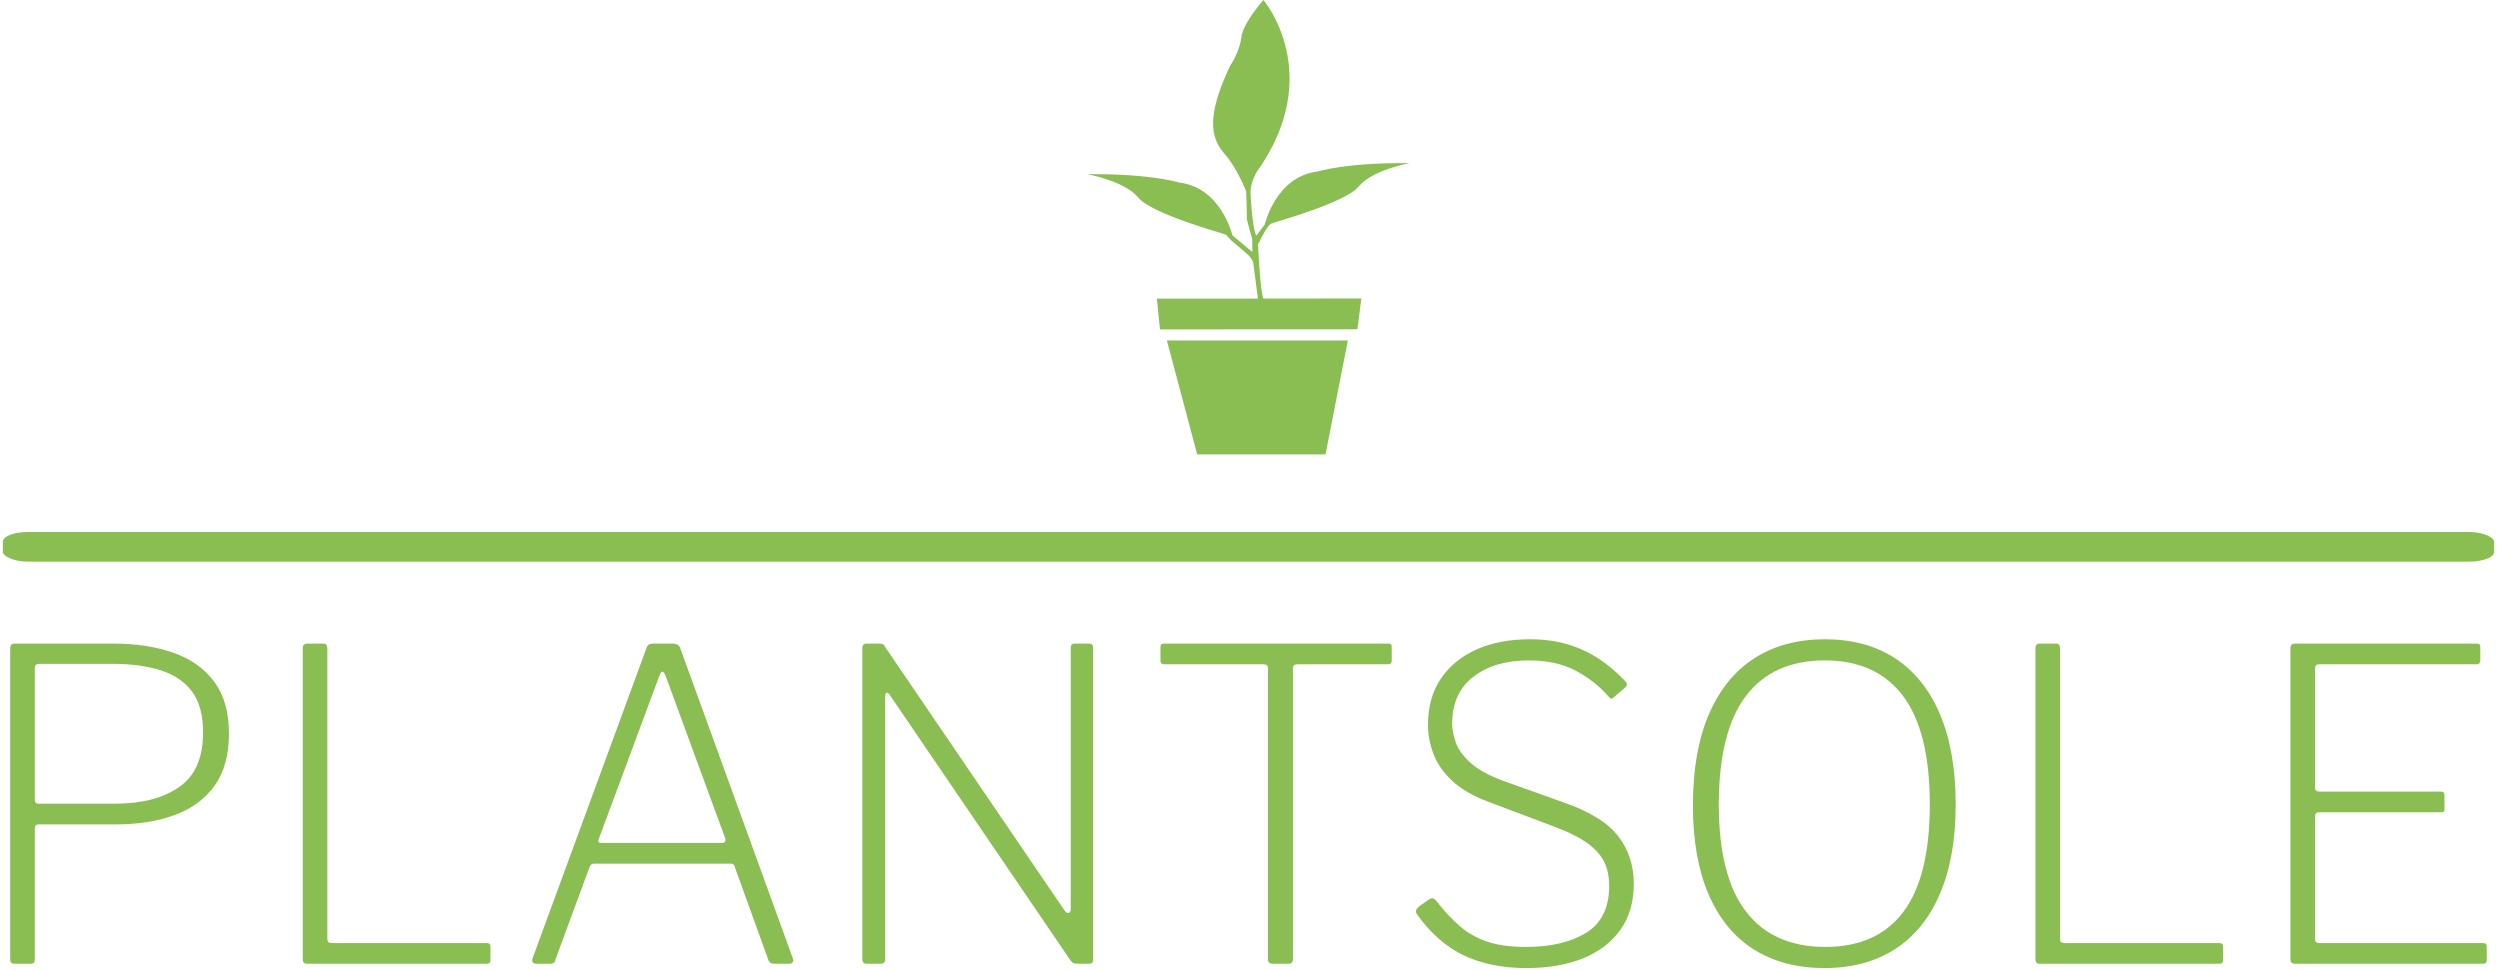 <svg xmlns="http://www.w3.org/2000/svg" version="1.1" xmlns:xlink="http://www.w3.org/1999/xlink" xmlns:svgjs="http://svgjs.dev/svgjs" width="1000" height="388" viewBox="0 0 1000 388"><g transform="matrix(1,0,0,1,-0.606,-0.387)"><svg viewBox="0 0 396 154" data-background-color="#ffffff" preserveAspectRatio="xMidYMid meet" height="388" width="1000" xmlns="http://www.w3.org/2000/svg" xmlns:xlink="http://www.w3.org/1999/xlink"><g id="tight-bounds" transform="matrix(1,0,0,1,0.24,0.153)"><svg viewBox="0 0 395.52 153.693" height="153.693" width="395.52"><g><svg viewBox="0 0 397.498 154.462" height="153.693" width="395.52"><g><rect width="397.498" height="4.731" x="0" y="84.885" fill="#8abe53" opacity="1" stroke-width="0" stroke="transparent" fill-opacity="1" class="rect-o-0" data-fill-palette-color="primary" rx="1%" id="o-0" data-palette-color="#8abe53"></rect></g><g transform="matrix(1,0,0,1,0.989,102.001)"><svg viewBox="0 0 395.52 52.461" height="52.461" width="395.52"><g id="textblocktransform"><svg viewBox="0 0 395.52 52.461" height="52.461" width="395.52" id="textblock"><g><svg viewBox="0 0 395.52 52.461" height="52.461" width="395.52"><g transform="matrix(1,0,0,1,0,0)"><svg width="395.52" viewBox="5.5 -37.6 286.98 38.1" height="52.461" data-palette-color="#8abe53"><g class="undefined-text-0" data-fill-palette-color="primary" id="text-0"><path d="M30.85-26.65L30.85-26.65Q30.85-22.95 29.18-20.63 27.5-18.3 24.55-17.23 21.6-16.15 17.8-16.15L17.8-16.15 8.8-16.15Q8.35-16.15 8.35-15.7L8.35-15.7 8.35-0.5Q8.35 0 7.9 0L7.9 0 5.95 0Q5.75 0 5.63-0.13 5.5-0.25 5.5-0.45L5.5-0.45 5.5-36.55Q5.5-37.1 6-37.1L6-37.1 17.45-37.1Q21.35-37.1 24.38-36.05 27.4-35 29.13-32.7 30.85-30.4 30.85-26.65L30.85-26.65ZM27.85-26.8L27.85-26.8Q27.85-29.8 26.58-31.53 25.3-33.25 22.95-34 20.6-34.75 17.35-34.75L17.35-34.75 8.85-34.75Q8.35-34.75 8.35-34.3L8.35-34.3 8.35-19.05Q8.35-18.55 8.75-18.55L8.75-18.55 17.7-18.55Q22.3-18.55 25.08-20.48 27.85-22.4 27.85-26.8L27.85-26.8ZM39.4-36.55L39.4-36.55Q39.4-37.1 39.9-37.1L39.9-37.1 41.8-37.1Q42.25-37.1 42.25-36.55L42.25-36.55 42.25-2.85Q42.25-2.4 42.75-2.4L42.75-2.4 60.7-2.4Q61.15-2.4 61.15-2L61.15-2 61.15-0.4Q61.15-0.2 61.05-0.1 60.95 0 60.75 0L60.75 0 39.9 0Q39.65 0 39.52-0.13 39.4-0.25 39.4-0.55L39.4-0.55 39.4-36.55ZM66.4 0L66.4 0Q66.2 0 66.07-0.15 65.95-0.3 66-0.55L66-0.55 79.2-36.5Q79.3-36.85 79.5-36.98 79.7-37.1 80.05-37.1L80.05-37.1 82.2-37.1Q83-37.1 83.15-36.55L83.15-36.55 96.2-0.6Q96.3-0.35 96.17-0.18 96.05 0 95.8 0L95.8 0 94.05 0Q93.5 0 93.35-0.45L93.35-0.45 89.45-11.25Q89.4-11.45 89.3-11.53 89.2-11.6 88.95-11.6L88.95-11.6 73.15-11.6Q72.8-11.6 72.65-11.25L72.65-11.25 68.65-0.4Q68.6-0.15 68.45-0.08 68.3 0 68.05 0L68.05 0 66.4 0ZM74-14L87.95-14Q88.5-14 88.35-14.55L88.35-14.55 81.45-33.35Q81.25-33.85 81.07-33.85 80.9-33.85 80.7-33.3L80.7-33.3 73.7-14.45Q73.55-14 74-14L74-14ZM128.84-37.1L130.54-37.1Q130.99-37.1 130.99-36.6L130.99-36.6 130.99-0.55Q130.99-0.25 130.89-0.13 130.79 0 130.49 0L130.49 0 129.39 0Q129.09 0 128.87-0.03 128.64-0.05 128.39-0.35L128.39-0.35 107.49-31.05Q107.24-31.45 107.07-31.4 106.89-31.35 106.89-31.05L106.89-31.05 106.89-0.5Q106.89 0 106.34 0L106.34 0 104.74 0Q104.24 0 104.24-0.55L104.24-0.55 104.24-36.55Q104.24-37.1 104.74-37.1L104.74-37.1 106.09-37.1Q106.39-37.1 106.57-37.05 106.74-37 106.89-36.7L106.89-36.7 127.69-6.15Q127.94-5.8 128.17-5.9 128.39-6 128.39-6.25L128.39-6.25 128.39-36.6Q128.39-37.1 128.84-37.1L128.84-37.1ZM138.79-35.1L138.79-36.7Q138.79-36.9 138.87-37 138.94-37.1 139.19-37.1L139.19-37.1 165.19-37.1Q165.44-37.1 165.52-37 165.59-36.9 165.59-36.7L165.59-36.7 165.59-35.1Q165.59-34.7 165.14-34.7L165.14-34.7 154.64-34.7Q154.14-34.7 154.14-34.25L154.14-34.25 154.14-0.55Q154.14 0 153.64 0L153.64 0 151.79 0Q151.24 0 151.24-0.55L151.24-0.55 151.24-34.25Q151.24-34.7 150.74-34.7L150.74-34.7 139.24-34.7Q138.79-34.7 138.79-35.1L138.79-35.1Z" fill="#8abe53" data-fill-palette-color="primary"></path><path d="M190.59-31.1L190.59-31.1Q189.09-32.8 186.87-33.98 184.64-35.15 181.49-35.15L181.49-35.15Q177.49-35.15 175.04-33.25 172.59-31.35 172.59-27.8L172.59-27.8Q172.59-26.9 172.99-25.7 173.39-24.5 174.67-23.33 175.94-22.15 178.49-21.2L178.49-21.2 185.49-18.7Q189.99-17.15 191.82-14.8 193.64-12.45 193.64-9.25L193.64-9.25Q193.64-6.15 192.12-3.98 190.59-1.8 187.82-0.65 185.04 0.5 181.19 0.5L181.19 0.5Q178.39 0.5 176.04-0.18 173.69-0.85 171.87-2.23 170.04-3.6 168.54-5.7L168.54-5.7Q168.34-5.95 168.42-6.2 168.49-6.45 168.84-6.7L168.84-6.7 169.69-7.3Q170.09-7.6 170.32-7.58 170.54-7.55 170.74-7.3L170.74-7.3Q172.09-5.55 173.49-4.35 174.89-3.15 176.69-2.55 178.49-1.95 181.14-1.95L181.14-1.95Q185.49-1.95 188.14-3.6 190.79-5.25 190.79-9.05L190.79-9.05Q190.79-10.5 190.27-11.68 189.74-12.85 188.39-13.88 187.04-14.9 184.39-15.9L184.39-15.9 176.84-18.75Q174.14-19.75 172.59-21.2 171.04-22.65 170.42-24.33 169.79-26 169.79-27.65L169.79-27.65Q169.79-30.85 171.29-33.05 172.79-35.25 175.44-36.43 178.09-37.6 181.59-37.6L181.59-37.6Q183.99-37.6 185.94-37.02 187.89-36.45 189.57-35.35 191.24-34.25 192.64-32.75L192.64-32.75Q192.79-32.6 192.84-32.43 192.89-32.25 192.64-32L192.64-32 191.29-30.85Q191.09-30.65 190.97-30.73 190.84-30.8 190.59-31.1L190.59-31.1ZM215.74 0.5L215.74 0.5Q210.99 0.5 207.56-1.65 204.14-3.8 202.31-8.03 200.49-12.25 200.49-18.35L200.49-18.35Q200.49-24.6 202.34-28.9 204.19-33.2 207.61-35.4 211.04-37.6 215.79-37.6L215.79-37.6Q220.54-37.6 223.91-35.4 227.29-33.2 229.11-28.93 230.94-24.65 230.94-18.45L230.94-18.45Q230.94-12.35 229.11-8.1 227.29-3.85 223.89-1.68 220.49 0.5 215.74 0.5L215.74 0.5ZM215.84-1.95L215.84-1.95Q221.84-1.95 224.89-6.03 227.94-10.1 227.94-18.45L227.94-18.45Q227.94-26.9 224.84-31.03 221.74-35.15 215.79-35.15L215.79-35.15Q209.74-35.15 206.61-31 203.49-26.85 203.49-18.45L203.49-18.45Q203.49-10.15 206.64-6.05 209.79-1.95 215.84-1.95L215.84-1.95ZM240.18-36.55L240.18-36.55Q240.18-37.1 240.68-37.1L240.68-37.1 242.59-37.1Q243.03-37.1 243.03-36.55L243.03-36.55 243.03-2.85Q243.03-2.4 243.53-2.4L243.53-2.4 261.48-2.4Q261.93-2.4 261.93-2L261.93-2 261.93-0.4Q261.93-0.2 261.84-0.1 261.73 0 261.53 0L261.53 0 240.68 0Q240.43 0 240.31-0.13 240.18-0.25 240.18-0.55L240.18-0.55 240.18-36.55ZM269.73-36.55L269.73-36.55Q269.73-37.1 270.23-37.1L270.23-37.1 291.38-37.1Q291.73-37.1 291.73-36.7L291.73-36.7 291.73-35.15Q291.73-34.7 291.28-34.7L291.28-34.7 273.08-34.7Q272.58-34.7 272.58-34.25L272.58-34.25 272.58-20.35Q272.58-19.95 273.08-19.95L273.08-19.95 287.18-19.95Q287.58-19.95 287.58-19.55L287.58-19.55 287.58-17.95Q287.58-17.75 287.51-17.65 287.43-17.55 287.13-17.55L287.13-17.55 273.08-17.55Q272.58-17.55 272.58-17.1L272.58-17.1 272.58-2.85Q272.58-2.4 273.08-2.4L273.08-2.4 292.03-2.4Q292.48-2.4 292.48-2L292.48-2 292.48-0.4Q292.48-0.2 292.38-0.1 292.28 0 292.08 0L292.08 0 270.23 0Q269.73 0 269.73-0.55L269.73-0.55 269.73-36.55Z" fill="#8abe53" data-fill-palette-color="primary"></path></g></svg></g></svg></g></svg></g></svg></g><g transform="matrix(1,0,0,1,173.034,0)"><svg viewBox="0 0 51.429 72.501" height="72.501" width="51.429"><g><svg xmlns="http://www.w3.org/2000/svg" xmlns:xlink="http://www.w3.org/1999/xlink" version="1.1" x="0" y="0" viewBox="19.47 4.706 60.593 85.419" enable-background="new 0 0 100 100" xml:space="preserve" height="72.501" width="51.429" class="icon-icon-0" data-fill-palette-color="accent" id="icon-0"><polygon points="68.45,68.714 64.25,90.125 40.125,90.125 34.429,68.714 " fill="#8abe53" data-fill-palette-color="accent"></polygon><path d="M45.532 48.833c-0.75-0.333-13.938-3.875-16.5-7s-9.562-4.375-9.562-4.375c12-0.125 17.25 1.562 17.25 1.562 7.938 0.938 10.031 9.938 10.031 9.938l0 0 3.75 3.125-0.042-2.5c0 0-1.042-3.542-1-3.833s-0.125-5.083-0.125-5.083-1.708-4.333-3.958-6.917-4.083-6.168 0.958-16.71c0 0 1.75-2.5 2.083-5.292s4.166-7.042 4.166-7.042S64.416 18.666 51.333 37c0 0-1.177 1.938-1.177 3.719S50.648 48.248 51.25 49l1.594-2.125c0 0 2.031-9 9.969-9.938 0 0 5.25-1.688 17.25-1.562 0 0-7 1.25-9.562 4.375s-15.75 6.667-16.5 7-2.438 3.917-2.438 3.917 0.375 8.751 1 10.167l18.425-0.022-0.737 5.771-1.62 0.035-34.255 0.007h-1.25l-0.583-5.791h19l-0.875-6.667c0 0-0.12-0.965-1.625-2.125l-2.5-2.125L45.532 48.833z" fill="#8abe53" data-fill-palette-color="accent"></path></svg></g></svg></g><g></g></svg></g><defs></defs></svg><rect width="395.52" height="153.693" fill="none" stroke="none" visibility="hidden"></rect></g></svg></g></svg>
